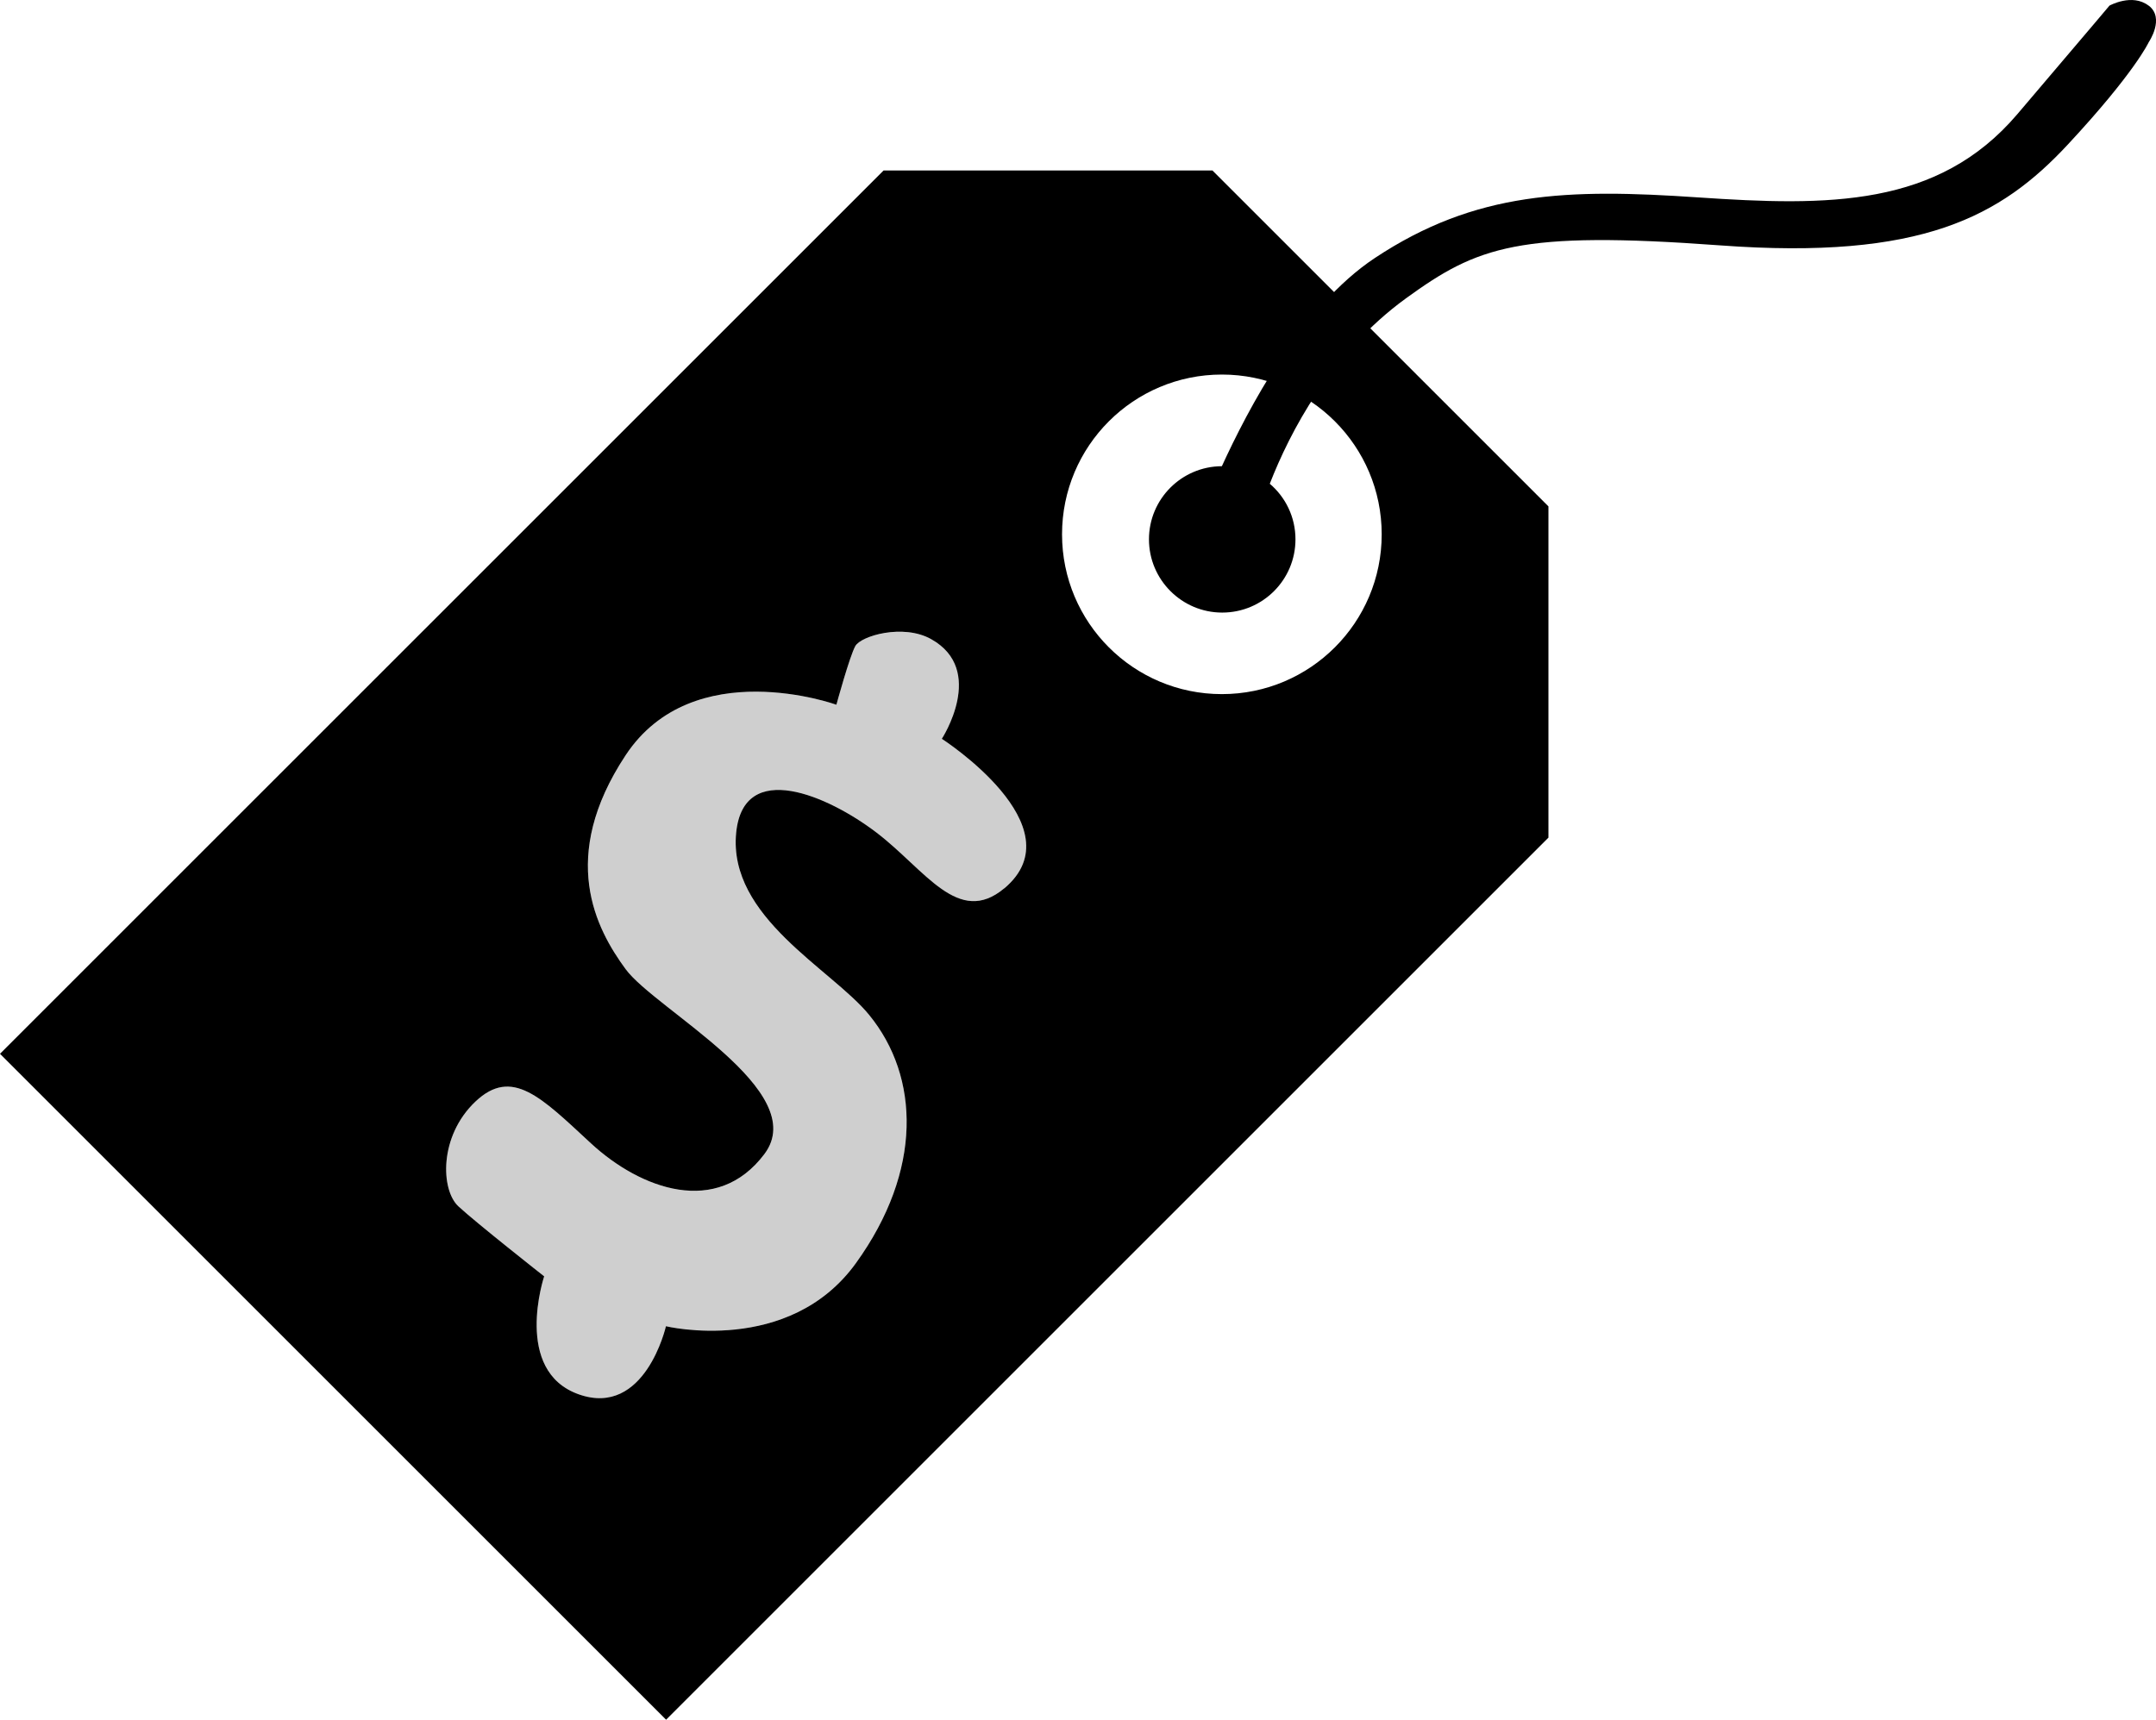 <?xml version="1.0" encoding="UTF-8"?>
<svg id="Layer_1" data-name="Layer 1" xmlns="http://www.w3.org/2000/svg" viewBox="0 0 249.29 198.9">
  <defs>
    <style>
      .cls-1 {
        isolation: isolate;
        opacity: .19;
      }

      .cls-1, .cls-2 {
        stroke-width: 0px;
      }
    </style>
  </defs>
  <path class="cls-2" d="m140.21,19.72h-38.05L0,121.88l77.02,77.02,102.02-102.02v-38.31l-38.84-38.84h.01Zm-24.09,83.02c-5.31,4.45-9.12-2.12-14.74-6.42s-15.42-8.58-16.26,0c-.96,9.78,11.05,15.76,15.38,21.07,5.84,7.15,6.2,17.98-1.53,28.7-7.74,10.73-21.97,7.3-21.97,7.3,0,0-2.41,10.58-10.07,7.88s-4.01-13.65-4.01-13.65c0,0-7.88-6.2-9.92-8.1-2.04-1.9-2.26-8.1,1.97-12.11,4.23-4.01,7.59-.51,13.35,4.82,5.77,5.33,14.59,8.54,20.07,1.24,5.47-7.3-12.62-16.71-16.05-21.38s-7.81-12.92,0-24.74,24.37-5.84,24.37-5.84c0,0,1.53-5.62,2.19-6.79s5.52-2.61,8.76-.8c6.42,3.58,1.24,11.53,1.24,11.53,0,0,15.76,10.14,7.22,17.3h0Zm25.16-22.46c-10.21,0-18.48-8.27-18.48-18.48s8.27-18.48,18.48-18.48,18.48,8.27,18.48,18.48-8.27,18.48-18.48,18.48Z"/>
  <path class="cls-1" d="m108.9,85.45s5.18-7.95-1.24-11.53c-3.24-1.8-8.1-.36-8.76.8-.66,1.17-2.19,6.79-2.19,6.79,0,0-16.57-5.98-24.37,5.84s-3.43,20.07,0,24.74,21.53,14.08,16.05,21.38c-5.47,7.3-14.3,4.09-20.07-1.24-5.77-5.33-9.12-8.83-13.35-4.82-4.23,4.01-4.01,10.22-1.97,12.11,2.04,1.9,9.92,8.1,9.92,8.1,0,0-3.65,10.95,4.01,13.65s10.07-7.88,10.07-7.88c0,0,14.23,3.43,21.97-7.3s7.37-21.55,1.53-28.7c-4.33-5.31-16.35-11.29-15.38-21.07.84-8.58,10.64-4.31,16.26,0s9.43,10.87,14.74,6.42c8.54-7.15-7.22-17.3-7.22-17.3h0Z"/>
  <path class="cls-2" d="m248.43.65c-1.9-1.46-4.52,0-4.52,0,0,0-1.46,1.75-10.65,12.55-9.19,10.8-21.89,10.65-36.93,9.63-15.03-1.02-25.69-.73-37.36,7.01-8.5,5.63-14.68,17.52-17.69,24.08-4.66.02-8.43,3.8-8.43,8.46s3.79,8.47,8.47,8.47,8.47-3.79,8.47-8.47c0-2.58-1.15-4.88-2.97-6.43,2.3-5.9,7.04-15.12,15.74-21.44,8.27-6,12.99-7.85,36.34-6.13s32.47-3.36,40.21-11.68,9.34-11.82,9.34-11.82c0,0,1.9-2.77,0-4.23h-.02Z"/>
</svg>